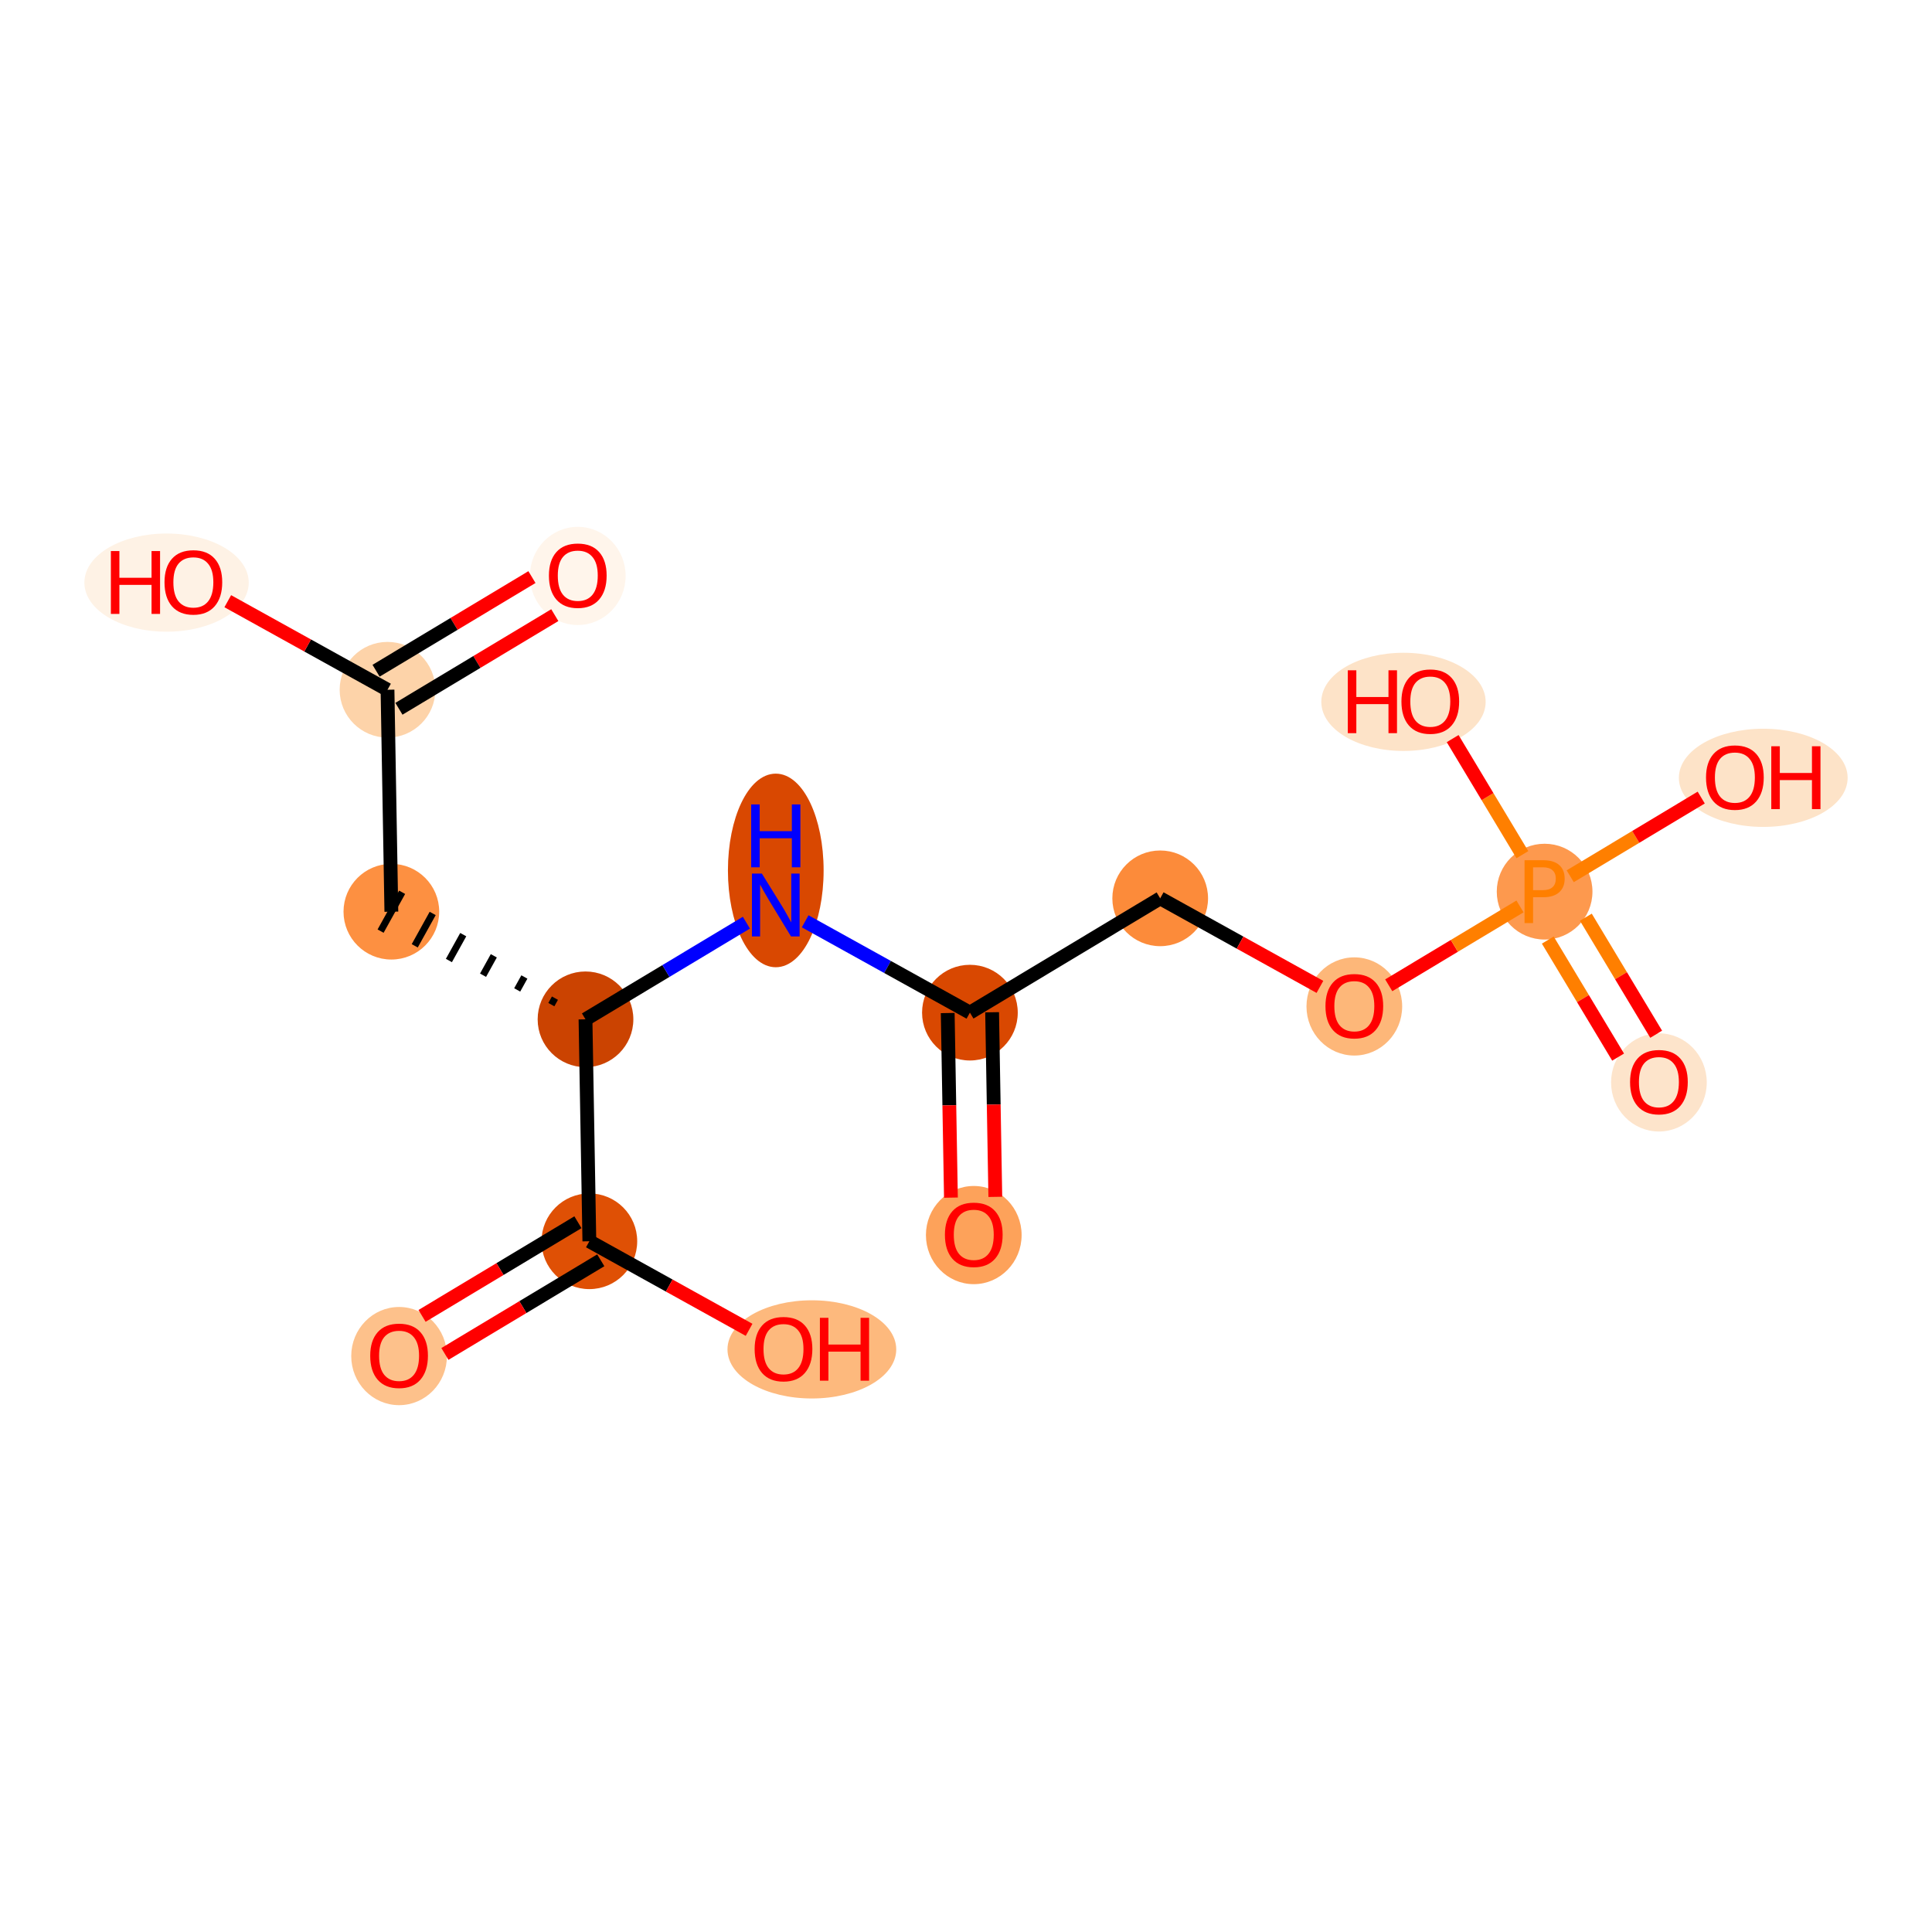 <?xml version='1.0' encoding='iso-8859-1'?>
<svg version='1.1' baseProfile='full'
              xmlns='http://www.w3.org/2000/svg'
                      xmlns:rdkit='http://www.rdkit.org/xml'
                      xmlns:xlink='http://www.w3.org/1999/xlink'
                  xml:space='preserve'
width='280px' height='280px' viewBox='0 0 280 280'>
<!-- END OF HEADER -->
<rect style='opacity:1.0;fill:#FFFFFF;stroke:none' width='280' height='280' x='0' y='0'> </rect>
<ellipse cx='83.736' cy='83.468' rx='6.434' ry='6.615'  style='fill:#FFF5EB;fill-rule:evenodd;stroke:#FFF5EB;stroke-width:1.0px;stroke-linecap:butt;stroke-linejoin:miter;stroke-opacity:1' />
<ellipse cx='56.16' cy='99.964' rx='6.434' ry='6.434'  style='fill:#FDD3A9;fill-rule:evenodd;stroke:#FDD3A9;stroke-width:1.0px;stroke-linecap:butt;stroke-linejoin:miter;stroke-opacity:1' />
<ellipse cx='24.138' cy='84.437' rx='11.41' ry='6.615'  style='fill:#FEF2E5;fill-rule:evenodd;stroke:#FEF2E5;stroke-width:1.0px;stroke-linecap:butt;stroke-linejoin:miter;stroke-opacity:1' />
<ellipse cx='56.719' cy='132.13' rx='6.434' ry='6.434'  style='fill:#FD9041;fill-rule:evenodd;stroke:#FD9041;stroke-width:1.0px;stroke-linecap:butt;stroke-linejoin:miter;stroke-opacity:1' />
<ellipse cx='84.855' cy='147.728' rx='6.434' ry='6.434'  style='fill:#CB4301;fill-rule:evenodd;stroke:#CB4301;stroke-width:1.0px;stroke-linecap:butt;stroke-linejoin:miter;stroke-opacity:1' />
<ellipse cx='112.431' cy='126.151' rx='6.434' ry='13.529'  style='fill:#D94801;fill-rule:evenodd;stroke:#D94801;stroke-width:1.0px;stroke-linecap:butt;stroke-linejoin:miter;stroke-opacity:1' />
<ellipse cx='140.567' cy='146.76' rx='6.434' ry='6.434'  style='fill:#D94801;fill-rule:evenodd;stroke:#D94801;stroke-width:1.0px;stroke-linecap:butt;stroke-linejoin:miter;stroke-opacity:1' />
<ellipse cx='141.126' cy='178.996' rx='6.434' ry='6.615'  style='fill:#FDA25A;fill-rule:evenodd;stroke:#FDA25A;stroke-width:1.0px;stroke-linecap:butt;stroke-linejoin:miter;stroke-opacity:1' />
<ellipse cx='168.144' cy='130.193' rx='6.434' ry='6.434'  style='fill:#FC8B3A;fill-rule:evenodd;stroke:#FC8B3A;stroke-width:1.0px;stroke-linecap:butt;stroke-linejoin:miter;stroke-opacity:1' />
<ellipse cx='196.279' cy='145.862' rx='6.434' ry='6.615'  style='fill:#FDB779;fill-rule:evenodd;stroke:#FDB779;stroke-width:1.0px;stroke-linecap:butt;stroke-linejoin:miter;stroke-opacity:1' />
<ellipse cx='223.856' cy='129.224' rx='6.434' ry='6.442'  style='fill:#FD994E;fill-rule:evenodd;stroke:#FD994E;stroke-width:1.0px;stroke-linecap:butt;stroke-linejoin:miter;stroke-opacity:1' />
<ellipse cx='240.423' cy='156.872' rx='6.434' ry='6.615'  style='fill:#FDE4CB;fill-rule:evenodd;stroke:#FDE4CB;stroke-width:1.0px;stroke-linecap:butt;stroke-linejoin:miter;stroke-opacity:1' />
<ellipse cx='203.403' cy='101.719' rx='11.41' ry='6.615'  style='fill:#FDE3C8;fill-rule:evenodd;stroke:#FDE3C8;stroke-width:1.0px;stroke-linecap:butt;stroke-linejoin:miter;stroke-opacity:1' />
<ellipse cx='255.544' cy='112.728' rx='11.729' ry='6.615'  style='fill:#FDE3C8;fill-rule:evenodd;stroke:#FDE3C8;stroke-width:1.0px;stroke-linecap:butt;stroke-linejoin:miter;stroke-opacity:1' />
<ellipse cx='85.414' cy='179.894' rx='6.434' ry='6.434'  style='fill:#DF5005;fill-rule:evenodd;stroke:#DF5005;stroke-width:1.0px;stroke-linecap:butt;stroke-linejoin:miter;stroke-opacity:1' />
<ellipse cx='57.837' cy='196.532' rx='6.434' ry='6.615'  style='fill:#FDC18B;fill-rule:evenodd;stroke:#FDC18B;stroke-width:1.0px;stroke-linecap:butt;stroke-linejoin:miter;stroke-opacity:1' />
<ellipse cx='117.661' cy='195.563' rx='11.729' ry='6.615'  style='fill:#FDB97D;fill-rule:evenodd;stroke:#FDB97D;stroke-width:1.0px;stroke-linecap:butt;stroke-linejoin:miter;stroke-opacity:1' />
<path class='bond-0 atom-0 atom-1' d='M 77.093,83.635 L 65.798,90.421' style='fill:none;fill-rule:evenodd;stroke:#FF0000;stroke-width:2.0px;stroke-linecap:butt;stroke-linejoin:miter;stroke-opacity:1' />
<path class='bond-0 atom-0 atom-1' d='M 65.798,90.421 L 54.503,97.207' style='fill:none;fill-rule:evenodd;stroke:#000000;stroke-width:2.0px;stroke-linecap:butt;stroke-linejoin:miter;stroke-opacity:1' />
<path class='bond-0 atom-0 atom-1' d='M 80.406,89.151 L 69.111,95.936' style='fill:none;fill-rule:evenodd;stroke:#FF0000;stroke-width:2.0px;stroke-linecap:butt;stroke-linejoin:miter;stroke-opacity:1' />
<path class='bond-0 atom-0 atom-1' d='M 69.111,95.936 L 57.816,102.722' style='fill:none;fill-rule:evenodd;stroke:#000000;stroke-width:2.0px;stroke-linecap:butt;stroke-linejoin:miter;stroke-opacity:1' />
<path class='bond-1 atom-1 atom-2' d='M 56.16,99.964 L 44.585,93.547' style='fill:none;fill-rule:evenodd;stroke:#000000;stroke-width:2.0px;stroke-linecap:butt;stroke-linejoin:miter;stroke-opacity:1' />
<path class='bond-1 atom-1 atom-2' d='M 44.585,93.547 L 33.01,87.13' style='fill:none;fill-rule:evenodd;stroke:#FF0000;stroke-width:2.0px;stroke-linecap:butt;stroke-linejoin:miter;stroke-opacity:1' />
<path class='bond-2 atom-1 atom-3' d='M 56.16,99.964 L 56.719,132.13' style='fill:none;fill-rule:evenodd;stroke:#000000;stroke-width:2.0px;stroke-linecap:butt;stroke-linejoin:miter;stroke-opacity:1' />
<path class='bond-3 atom-4 atom-3' d='M 80.425,144.66 L 79.905,145.598' style='fill:none;fill-rule:evenodd;stroke:#000000;stroke-width:1.0px;stroke-linecap:butt;stroke-linejoin:miter;stroke-opacity:1' />
<path class='bond-3 atom-4 atom-3' d='M 75.996,141.591 L 74.956,143.467' style='fill:none;fill-rule:evenodd;stroke:#000000;stroke-width:1.0px;stroke-linecap:butt;stroke-linejoin:miter;stroke-opacity:1' />
<path class='bond-3 atom-4 atom-3' d='M 71.567,138.522 L 70.007,141.336' style='fill:none;fill-rule:evenodd;stroke:#000000;stroke-width:1.0px;stroke-linecap:butt;stroke-linejoin:miter;stroke-opacity:1' />
<path class='bond-3 atom-4 atom-3' d='M 67.137,135.454 L 65.058,139.205' style='fill:none;fill-rule:evenodd;stroke:#000000;stroke-width:1.0px;stroke-linecap:butt;stroke-linejoin:miter;stroke-opacity:1' />
<path class='bond-3 atom-4 atom-3' d='M 62.708,132.385 L 60.108,137.074' style='fill:none;fill-rule:evenodd;stroke:#000000;stroke-width:1.0px;stroke-linecap:butt;stroke-linejoin:miter;stroke-opacity:1' />
<path class='bond-3 atom-4 atom-3' d='M 58.279,129.316 L 55.159,134.944' style='fill:none;fill-rule:evenodd;stroke:#000000;stroke-width:1.0px;stroke-linecap:butt;stroke-linejoin:miter;stroke-opacity:1' />
<path class='bond-4 atom-4 atom-5' d='M 84.855,147.728 L 96.513,140.724' style='fill:none;fill-rule:evenodd;stroke:#000000;stroke-width:2.0px;stroke-linecap:butt;stroke-linejoin:miter;stroke-opacity:1' />
<path class='bond-4 atom-4 atom-5' d='M 96.513,140.724 L 108.172,133.72' style='fill:none;fill-rule:evenodd;stroke:#0000FF;stroke-width:2.0px;stroke-linecap:butt;stroke-linejoin:miter;stroke-opacity:1' />
<path class='bond-13 atom-4 atom-14' d='M 84.855,147.728 L 85.414,179.894' style='fill:none;fill-rule:evenodd;stroke:#000000;stroke-width:2.0px;stroke-linecap:butt;stroke-linejoin:miter;stroke-opacity:1' />
<path class='bond-5 atom-5 atom-6' d='M 116.691,133.523 L 128.629,140.141' style='fill:none;fill-rule:evenodd;stroke:#0000FF;stroke-width:2.0px;stroke-linecap:butt;stroke-linejoin:miter;stroke-opacity:1' />
<path class='bond-5 atom-5 atom-6' d='M 128.629,140.141 L 140.567,146.76' style='fill:none;fill-rule:evenodd;stroke:#000000;stroke-width:2.0px;stroke-linecap:butt;stroke-linejoin:miter;stroke-opacity:1' />
<path class='bond-6 atom-6 atom-7' d='M 137.35,146.816 L 137.583,160.193' style='fill:none;fill-rule:evenodd;stroke:#000000;stroke-width:2.0px;stroke-linecap:butt;stroke-linejoin:miter;stroke-opacity:1' />
<path class='bond-6 atom-6 atom-7' d='M 137.583,160.193 L 137.816,173.57' style='fill:none;fill-rule:evenodd;stroke:#FF0000;stroke-width:2.0px;stroke-linecap:butt;stroke-linejoin:miter;stroke-opacity:1' />
<path class='bond-6 atom-6 atom-7' d='M 143.784,146.704 L 144.016,160.081' style='fill:none;fill-rule:evenodd;stroke:#000000;stroke-width:2.0px;stroke-linecap:butt;stroke-linejoin:miter;stroke-opacity:1' />
<path class='bond-6 atom-6 atom-7' d='M 144.016,160.081 L 144.249,173.459' style='fill:none;fill-rule:evenodd;stroke:#FF0000;stroke-width:2.0px;stroke-linecap:butt;stroke-linejoin:miter;stroke-opacity:1' />
<path class='bond-7 atom-6 atom-8' d='M 140.567,146.76 L 168.144,130.193' style='fill:none;fill-rule:evenodd;stroke:#000000;stroke-width:2.0px;stroke-linecap:butt;stroke-linejoin:miter;stroke-opacity:1' />
<path class='bond-8 atom-8 atom-9' d='M 168.144,130.193 L 179.718,136.61' style='fill:none;fill-rule:evenodd;stroke:#000000;stroke-width:2.0px;stroke-linecap:butt;stroke-linejoin:miter;stroke-opacity:1' />
<path class='bond-8 atom-8 atom-9' d='M 179.718,136.61 L 191.293,143.027' style='fill:none;fill-rule:evenodd;stroke:#FF0000;stroke-width:2.0px;stroke-linecap:butt;stroke-linejoin:miter;stroke-opacity:1' />
<path class='bond-9 atom-9 atom-10' d='M 201.266,142.796 L 210.777,137.081' style='fill:none;fill-rule:evenodd;stroke:#FF0000;stroke-width:2.0px;stroke-linecap:butt;stroke-linejoin:miter;stroke-opacity:1' />
<path class='bond-9 atom-9 atom-10' d='M 210.777,137.081 L 220.289,131.367' style='fill:none;fill-rule:evenodd;stroke:#FF7F00;stroke-width:2.0px;stroke-linecap:butt;stroke-linejoin:miter;stroke-opacity:1' />
<path class='bond-10 atom-10 atom-11' d='M 224.318,136.241 L 229.413,144.722' style='fill:none;fill-rule:evenodd;stroke:#FF7F00;stroke-width:2.0px;stroke-linecap:butt;stroke-linejoin:miter;stroke-opacity:1' />
<path class='bond-10 atom-10 atom-11' d='M 229.413,144.722 L 234.508,153.203' style='fill:none;fill-rule:evenodd;stroke:#FF0000;stroke-width:2.0px;stroke-linecap:butt;stroke-linejoin:miter;stroke-opacity:1' />
<path class='bond-10 atom-10 atom-11' d='M 229.833,132.927 L 234.929,141.408' style='fill:none;fill-rule:evenodd;stroke:#FF7F00;stroke-width:2.0px;stroke-linecap:butt;stroke-linejoin:miter;stroke-opacity:1' />
<path class='bond-10 atom-10 atom-11' d='M 234.929,141.408 L 240.024,149.889' style='fill:none;fill-rule:evenodd;stroke:#FF0000;stroke-width:2.0px;stroke-linecap:butt;stroke-linejoin:miter;stroke-opacity:1' />
<path class='bond-11 atom-10 atom-12' d='M 220.636,123.865 L 215.583,115.454' style='fill:none;fill-rule:evenodd;stroke:#FF7F00;stroke-width:2.0px;stroke-linecap:butt;stroke-linejoin:miter;stroke-opacity:1' />
<path class='bond-11 atom-10 atom-12' d='M 215.583,115.454 L 210.531,107.044' style='fill:none;fill-rule:evenodd;stroke:#FF0000;stroke-width:2.0px;stroke-linecap:butt;stroke-linejoin:miter;stroke-opacity:1' />
<path class='bond-12 atom-10 atom-13' d='M 227.568,126.994 L 237.061,121.291' style='fill:none;fill-rule:evenodd;stroke:#FF7F00;stroke-width:2.0px;stroke-linecap:butt;stroke-linejoin:miter;stroke-opacity:1' />
<path class='bond-12 atom-10 atom-13' d='M 237.061,121.291 L 246.554,115.588' style='fill:none;fill-rule:evenodd;stroke:#FF0000;stroke-width:2.0px;stroke-linecap:butt;stroke-linejoin:miter;stroke-opacity:1' />
<path class='bond-14 atom-14 atom-15' d='M 83.757,177.136 L 72.462,183.922' style='fill:none;fill-rule:evenodd;stroke:#000000;stroke-width:2.0px;stroke-linecap:butt;stroke-linejoin:miter;stroke-opacity:1' />
<path class='bond-14 atom-14 atom-15' d='M 72.462,183.922 L 61.167,190.708' style='fill:none;fill-rule:evenodd;stroke:#FF0000;stroke-width:2.0px;stroke-linecap:butt;stroke-linejoin:miter;stroke-opacity:1' />
<path class='bond-14 atom-14 atom-15' d='M 87.07,182.652 L 75.775,189.437' style='fill:none;fill-rule:evenodd;stroke:#000000;stroke-width:2.0px;stroke-linecap:butt;stroke-linejoin:miter;stroke-opacity:1' />
<path class='bond-14 atom-14 atom-15' d='M 75.775,189.437 L 64.48,196.223' style='fill:none;fill-rule:evenodd;stroke:#FF0000;stroke-width:2.0px;stroke-linecap:butt;stroke-linejoin:miter;stroke-opacity:1' />
<path class='bond-15 atom-14 atom-16' d='M 85.414,179.894 L 96.989,186.311' style='fill:none;fill-rule:evenodd;stroke:#000000;stroke-width:2.0px;stroke-linecap:butt;stroke-linejoin:miter;stroke-opacity:1' />
<path class='bond-15 atom-14 atom-16' d='M 96.989,186.311 L 108.563,192.728' style='fill:none;fill-rule:evenodd;stroke:#FF0000;stroke-width:2.0px;stroke-linecap:butt;stroke-linejoin:miter;stroke-opacity:1' />
<path  class='atom-0' d='M 79.554 83.423
Q 79.554 81.236, 80.635 80.013
Q 81.716 78.791, 83.736 78.791
Q 85.757 78.791, 86.837 80.013
Q 87.918 81.236, 87.918 83.423
Q 87.918 85.636, 86.825 86.897
Q 85.731 88.146, 83.736 88.146
Q 81.729 88.146, 80.635 86.897
Q 79.554 85.649, 79.554 83.423
M 83.736 87.116
Q 85.126 87.116, 85.872 86.19
Q 86.632 85.25, 86.632 83.423
Q 86.632 81.634, 85.872 80.734
Q 85.126 79.82, 83.736 79.82
Q 82.346 79.82, 81.587 80.721
Q 80.841 81.622, 80.841 83.423
Q 80.841 85.263, 81.587 86.19
Q 82.346 87.116, 83.736 87.116
' fill='#FF0000'/>
<path  class='atom-2' d='M 16.069 79.862
L 17.305 79.862
L 17.305 83.735
L 21.963 83.735
L 21.963 79.862
L 23.198 79.862
L 23.198 88.973
L 21.963 88.973
L 21.963 84.765
L 17.305 84.765
L 17.305 88.973
L 16.069 88.973
L 16.069 79.862
' fill='#FF0000'/>
<path  class='atom-2' d='M 23.842 84.392
Q 23.842 82.204, 24.923 80.982
Q 26.003 79.759, 28.024 79.759
Q 30.044 79.759, 31.125 80.982
Q 32.206 82.204, 32.206 84.392
Q 32.206 86.605, 31.112 87.866
Q 30.018 89.114, 28.024 89.114
Q 26.016 89.114, 24.923 87.866
Q 23.842 86.618, 23.842 84.392
M 28.024 88.085
Q 29.414 88.085, 30.16 87.158
Q 30.919 86.219, 30.919 84.392
Q 30.919 82.603, 30.16 81.702
Q 29.414 80.789, 28.024 80.789
Q 26.634 80.789, 25.875 81.689
Q 25.128 82.59, 25.128 84.392
Q 25.128 86.232, 25.875 87.158
Q 26.634 88.085, 28.024 88.085
' fill='#FF0000'/>
<path  class='atom-5' d='M 110.417 126.606
L 113.403 131.432
Q 113.699 131.908, 114.175 132.77
Q 114.651 133.632, 114.677 133.684
L 114.677 126.606
L 115.886 126.606
L 115.886 135.717
L 114.638 135.717
L 111.434 130.441
Q 111.061 129.823, 110.662 129.115
Q 110.276 128.408, 110.16 128.189
L 110.16 135.717
L 108.976 135.717
L 108.976 126.606
L 110.417 126.606
' fill='#0000FF'/>
<path  class='atom-5' d='M 108.867 116.584
L 110.102 116.584
L 110.102 120.458
L 114.76 120.458
L 114.76 116.584
L 115.996 116.584
L 115.996 125.695
L 114.76 125.695
L 114.76 121.487
L 110.102 121.487
L 110.102 125.695
L 108.867 125.695
L 108.867 116.584
' fill='#0000FF'/>
<path  class='atom-7' d='M 136.944 178.951
Q 136.944 176.764, 138.025 175.541
Q 139.106 174.319, 141.126 174.319
Q 143.146 174.319, 144.227 175.541
Q 145.308 176.764, 145.308 178.951
Q 145.308 181.165, 144.215 182.426
Q 143.121 183.674, 141.126 183.674
Q 139.119 183.674, 138.025 182.426
Q 136.944 181.177, 136.944 178.951
M 141.126 182.644
Q 142.516 182.644, 143.262 181.718
Q 144.021 180.779, 144.021 178.951
Q 144.021 177.163, 143.262 176.262
Q 142.516 175.348, 141.126 175.348
Q 139.736 175.348, 138.977 176.249
Q 138.231 177.15, 138.231 178.951
Q 138.231 180.791, 138.977 181.718
Q 139.736 182.644, 141.126 182.644
' fill='#FF0000'/>
<path  class='atom-9' d='M 192.097 145.817
Q 192.097 143.63, 193.178 142.407
Q 194.259 141.185, 196.279 141.185
Q 198.3 141.185, 199.381 142.407
Q 200.461 143.63, 200.461 145.817
Q 200.461 148.03, 199.368 149.292
Q 198.274 150.54, 196.279 150.54
Q 194.272 150.54, 193.178 149.292
Q 192.097 148.043, 192.097 145.817
M 196.279 149.51
Q 197.669 149.51, 198.415 148.584
Q 199.175 147.644, 199.175 145.817
Q 199.175 144.028, 198.415 143.128
Q 197.669 142.214, 196.279 142.214
Q 194.89 142.214, 194.13 143.115
Q 193.384 144.016, 193.384 145.817
Q 193.384 147.657, 194.13 148.584
Q 194.89 149.51, 196.279 149.51
' fill='#FF0000'/>
<path  class='atom-10' d='M 223.637 124.669
Q 225.194 124.669, 225.979 125.377
Q 226.764 126.072, 226.764 127.346
Q 226.764 128.607, 225.953 129.327
Q 225.156 130.035, 223.637 130.035
L 222.183 130.035
L 222.183 133.78
L 220.948 133.78
L 220.948 124.669
L 223.637 124.669
M 223.637 129.006
Q 224.525 129.006, 225.001 128.581
Q 225.477 128.156, 225.477 127.346
Q 225.477 126.535, 225.001 126.123
Q 224.538 125.698, 223.637 125.698
L 222.183 125.698
L 222.183 129.006
L 223.637 129.006
' fill='#FF7F00'/>
<path  class='atom-11' d='M 236.241 156.827
Q 236.241 154.639, 237.322 153.417
Q 238.403 152.194, 240.423 152.194
Q 242.443 152.194, 243.524 153.417
Q 244.605 154.639, 244.605 156.827
Q 244.605 159.04, 243.511 160.301
Q 242.418 161.549, 240.423 161.549
Q 238.416 161.549, 237.322 160.301
Q 236.241 159.053, 236.241 156.827
M 240.423 160.52
Q 241.813 160.52, 242.559 159.593
Q 243.318 158.654, 243.318 156.827
Q 243.318 155.038, 242.559 154.137
Q 241.813 153.224, 240.423 153.224
Q 239.033 153.224, 238.274 154.124
Q 237.528 155.025, 237.528 156.827
Q 237.528 158.667, 238.274 159.593
Q 239.033 160.52, 240.423 160.52
' fill='#FF0000'/>
<path  class='atom-12' d='M 195.334 97.144
L 196.57 97.144
L 196.57 101.017
L 201.228 101.017
L 201.228 97.144
L 202.463 97.144
L 202.463 106.255
L 201.228 106.255
L 201.228 102.047
L 196.57 102.047
L 196.57 106.255
L 195.334 106.255
L 195.334 97.144
' fill='#FF0000'/>
<path  class='atom-12' d='M 203.107 101.673
Q 203.107 99.486, 204.188 98.263
Q 205.269 97.041, 207.289 97.041
Q 209.309 97.041, 210.39 98.263
Q 211.471 99.486, 211.471 101.673
Q 211.471 103.887, 210.377 105.148
Q 209.283 106.396, 207.289 106.396
Q 205.281 106.396, 204.188 105.148
Q 203.107 103.9, 203.107 101.673
M 207.289 105.367
Q 208.679 105.367, 209.425 104.44
Q 210.184 103.501, 210.184 101.673
Q 210.184 99.885, 209.425 98.984
Q 208.679 98.07, 207.289 98.07
Q 205.899 98.07, 205.14 98.971
Q 204.394 99.872, 204.394 101.673
Q 204.394 103.514, 205.14 104.44
Q 205.899 105.367, 207.289 105.367
' fill='#FF0000'/>
<path  class='atom-13' d='M 247.25 112.683
Q 247.25 110.495, 248.331 109.273
Q 249.412 108.05, 251.433 108.05
Q 253.453 108.05, 254.534 109.273
Q 255.615 110.495, 255.615 112.683
Q 255.615 114.896, 254.521 116.157
Q 253.427 117.406, 251.433 117.406
Q 249.425 117.406, 248.331 116.157
Q 247.25 114.909, 247.25 112.683
M 251.433 116.376
Q 252.822 116.376, 253.569 115.45
Q 254.328 114.51, 254.328 112.683
Q 254.328 110.894, 253.569 109.994
Q 252.822 109.08, 251.433 109.08
Q 250.043 109.08, 249.284 109.981
Q 248.537 110.881, 248.537 112.683
Q 248.537 114.523, 249.284 115.45
Q 250.043 116.376, 251.433 116.376
' fill='#FF0000'/>
<path  class='atom-13' d='M 256.708 108.153
L 257.944 108.153
L 257.944 112.027
L 262.602 112.027
L 262.602 108.153
L 263.837 108.153
L 263.837 117.264
L 262.602 117.264
L 262.602 113.056
L 257.944 113.056
L 257.944 117.264
L 256.708 117.264
L 256.708 108.153
' fill='#FF0000'/>
<path  class='atom-15' d='M 53.655 196.487
Q 53.655 194.299, 54.736 193.077
Q 55.817 191.854, 57.837 191.854
Q 59.858 191.854, 60.938 193.077
Q 62.019 194.299, 62.019 196.487
Q 62.019 198.7, 60.925 199.961
Q 59.832 201.209, 57.837 201.209
Q 55.83 201.209, 54.736 199.961
Q 53.655 198.713, 53.655 196.487
M 57.837 200.18
Q 59.227 200.18, 59.973 199.253
Q 60.733 198.314, 60.733 196.487
Q 60.733 194.698, 59.973 193.797
Q 59.227 192.884, 57.837 192.884
Q 56.447 192.884, 55.688 193.785
Q 54.942 194.685, 54.942 196.487
Q 54.942 198.327, 55.688 199.253
Q 56.447 200.18, 57.837 200.18
' fill='#FF0000'/>
<path  class='atom-16' d='M 109.367 195.518
Q 109.367 193.331, 110.448 192.108
Q 111.529 190.886, 113.55 190.886
Q 115.57 190.886, 116.651 192.108
Q 117.732 193.331, 117.732 195.518
Q 117.732 197.732, 116.638 198.993
Q 115.544 200.241, 113.55 200.241
Q 111.542 200.241, 110.448 198.993
Q 109.367 197.744, 109.367 195.518
M 113.55 199.211
Q 114.939 199.211, 115.686 198.285
Q 116.445 197.346, 116.445 195.518
Q 116.445 193.73, 115.686 192.829
Q 114.939 191.915, 113.55 191.915
Q 112.16 191.915, 111.401 192.816
Q 110.654 193.717, 110.654 195.518
Q 110.654 197.358, 111.401 198.285
Q 112.16 199.211, 113.55 199.211
' fill='#FF0000'/>
<path  class='atom-16' d='M 118.826 190.989
L 120.061 190.989
L 120.061 194.862
L 124.719 194.862
L 124.719 190.989
L 125.954 190.989
L 125.954 200.099
L 124.719 200.099
L 124.719 195.891
L 120.061 195.891
L 120.061 200.099
L 118.826 200.099
L 118.826 190.989
' fill='#FF0000'/>
</svg>
